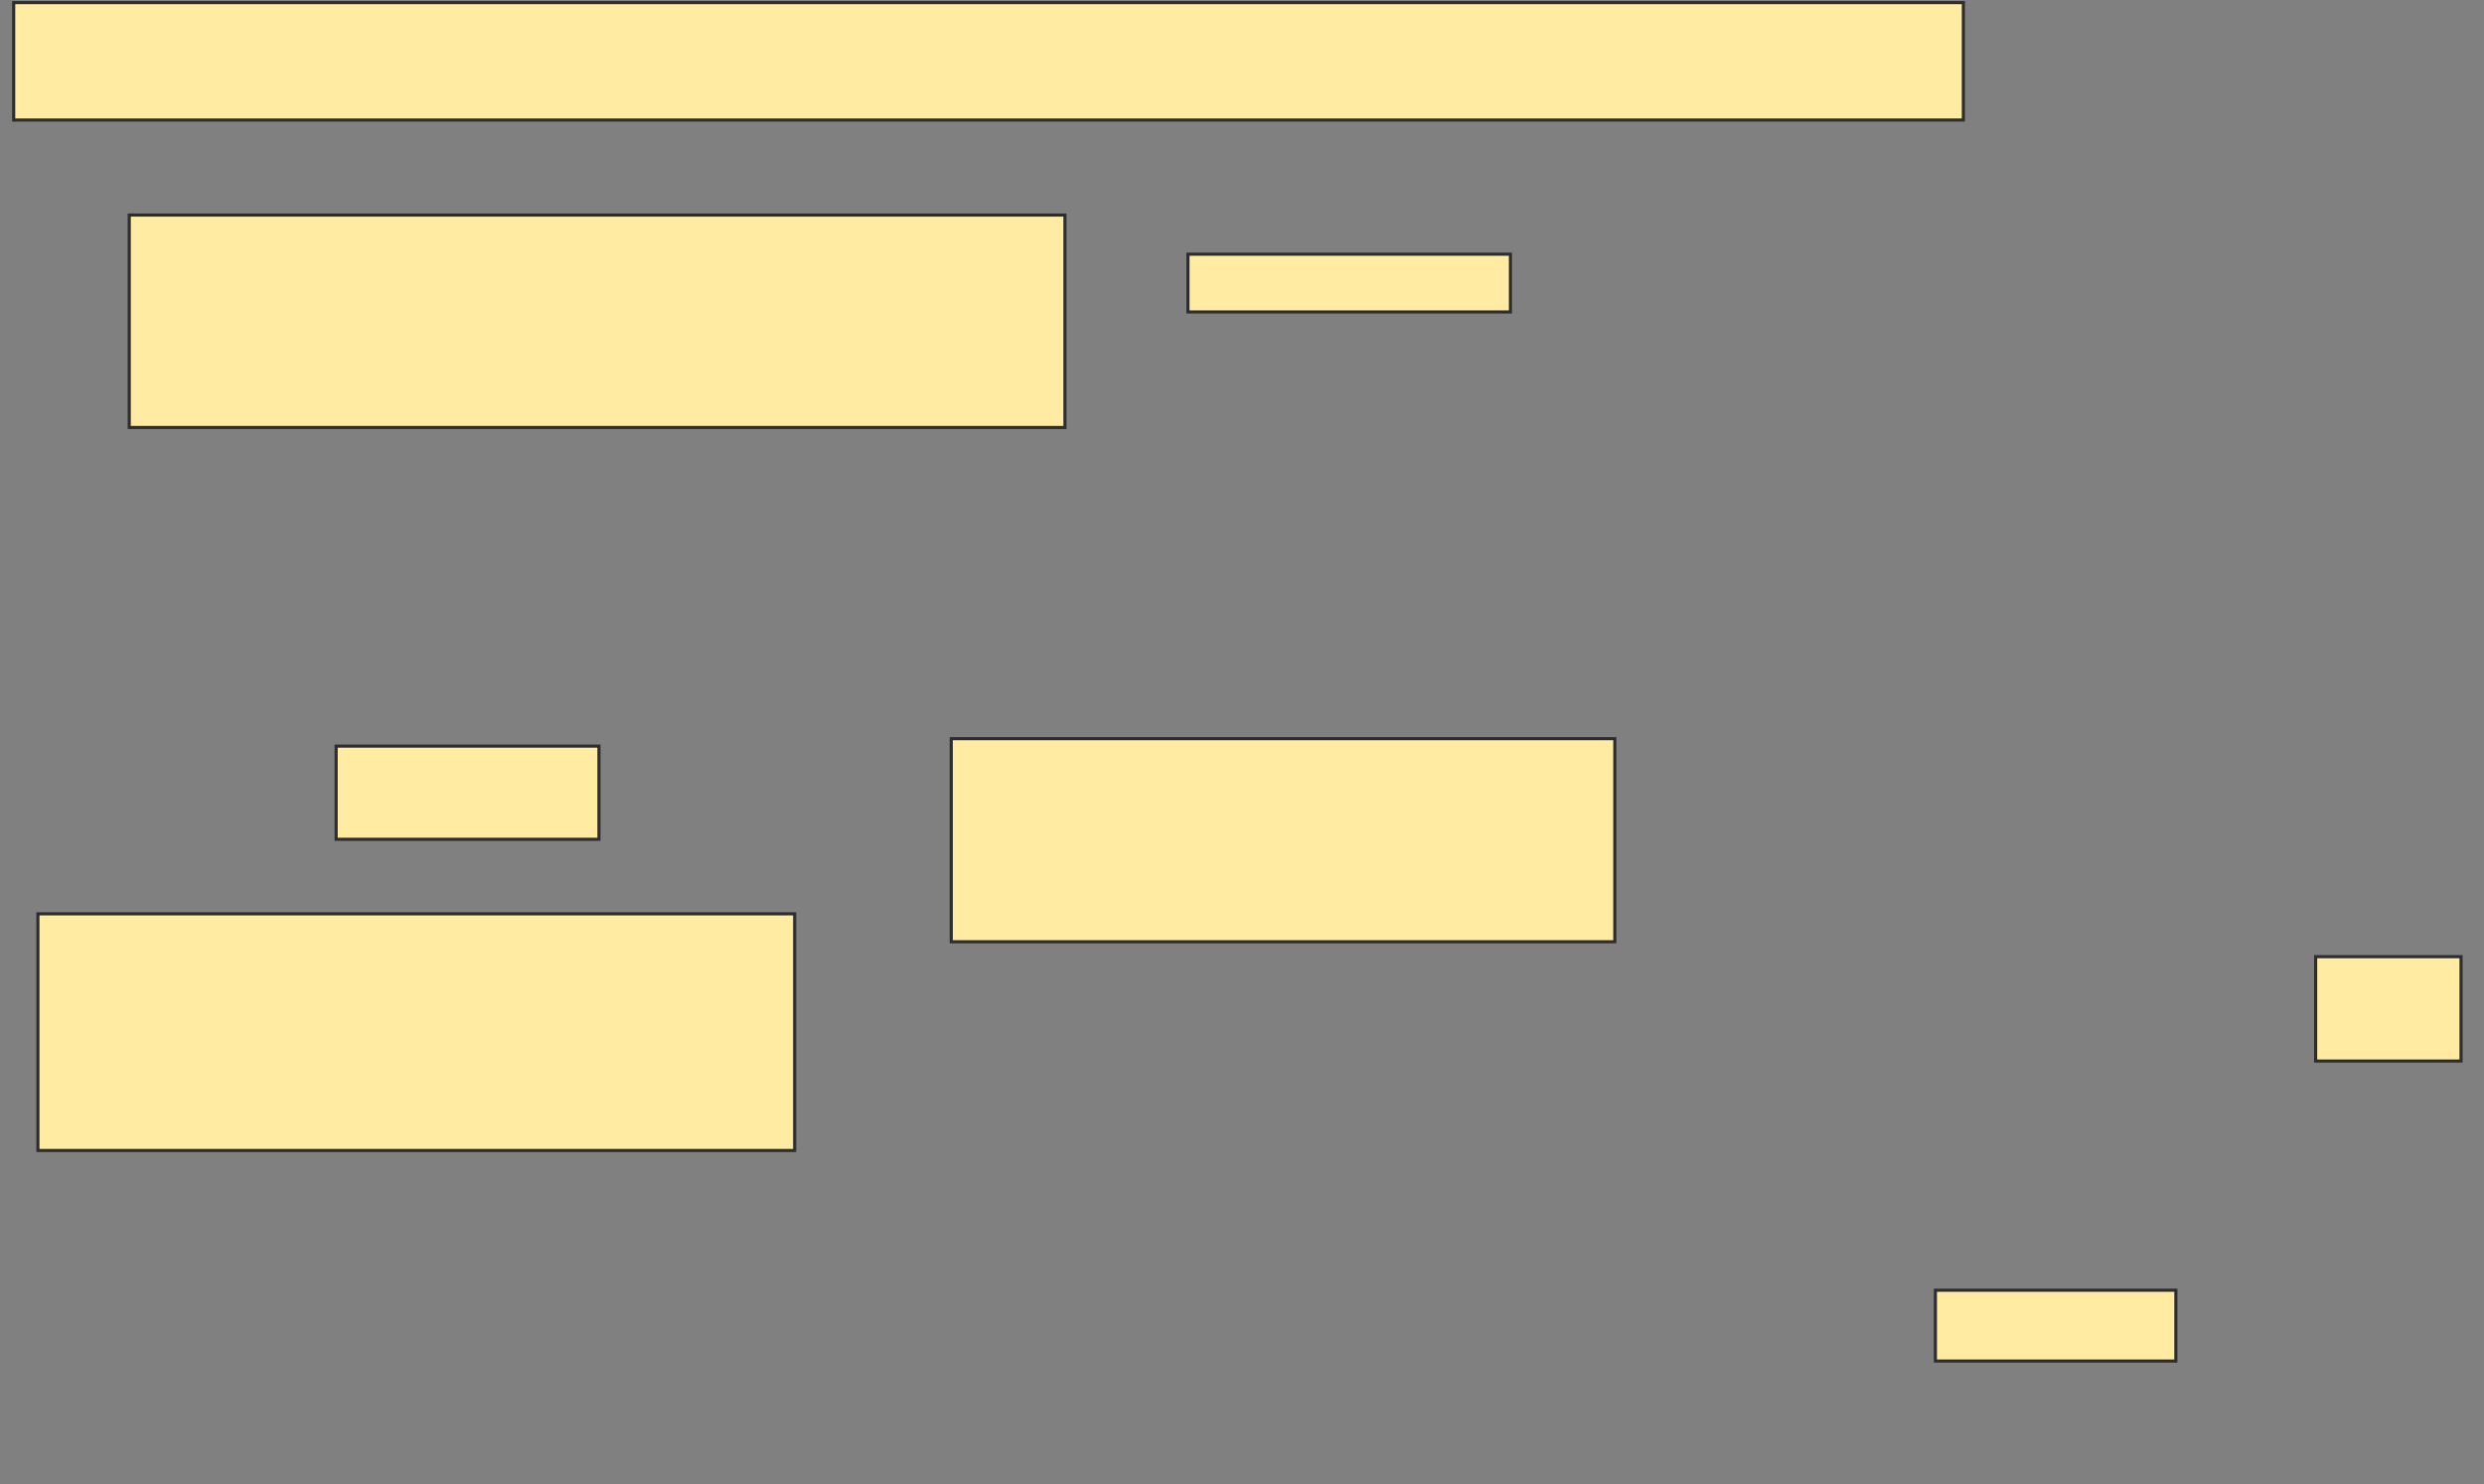 <svg xmlns="http://www.w3.org/2000/svg" width="798" height="477">
 <rect width="100%" height="100%" fill="#808080" stroke="none"/>
 <!-- Created with Image Occlusion Enhanced -->
 <g>
  <title>Labels</title>
 </g>
 <g>
  <title>Masks</title>
  <rect id="d7434852f9c8429cb3c137f9749fb779-ao-1" height="37.725" width="626.347" y="0.844" x="4.395" stroke="#2D2D2D" fill="#FFEBA2"/>
  <rect id="d7434852f9c8429cb3c137f9749fb779-ao-2" height="18.563" width="103.593" y="81.683" x="381.641" stroke="#2D2D2D" fill="#FFEBA2"/>
  <rect id="d7434852f9c8429cb3c137f9749fb779-ao-3" height="29.94" width="84.431" y="239.766" x="107.988" stroke="#2D2D2D" fill="#FFEBA2"/>
  <rect id="d7434852f9c8429cb3c137f9749fb779-ao-4" height="68.263" width="300.599" y="69.108" x="41.521" stroke="#2D2D2D" fill="#FFEBA2"/>
  <rect id="d7434852f9c8429cb3c137f9749fb779-ao-5" height="33.533" width="46.707" y="307.431" x="743.916" stroke="#2D2D2D" fill="#FFEBA2"/>
  <rect id="d7434852f9c8429cb3c137f9749fb779-ao-6" height="22.754" width="77.246" y="414.617" x="621.76" stroke="#2D2D2D" fill="#FFEBA2"/>
  
  <rect id="d7434852f9c8429cb3c137f9749fb779-ao-8" height="65.269" width="213.174" y="237.371" x="305.593" stroke="#2D2D2D" fill="#FFEBA2"/>
  <rect id="d7434852f9c8429cb3c137f9749fb779-ao-9" height="76.048" width="243.114" y="293.659" x="12.18" stroke="#2D2D2D" fill="#FFEBA2"/>
 </g>
</svg>